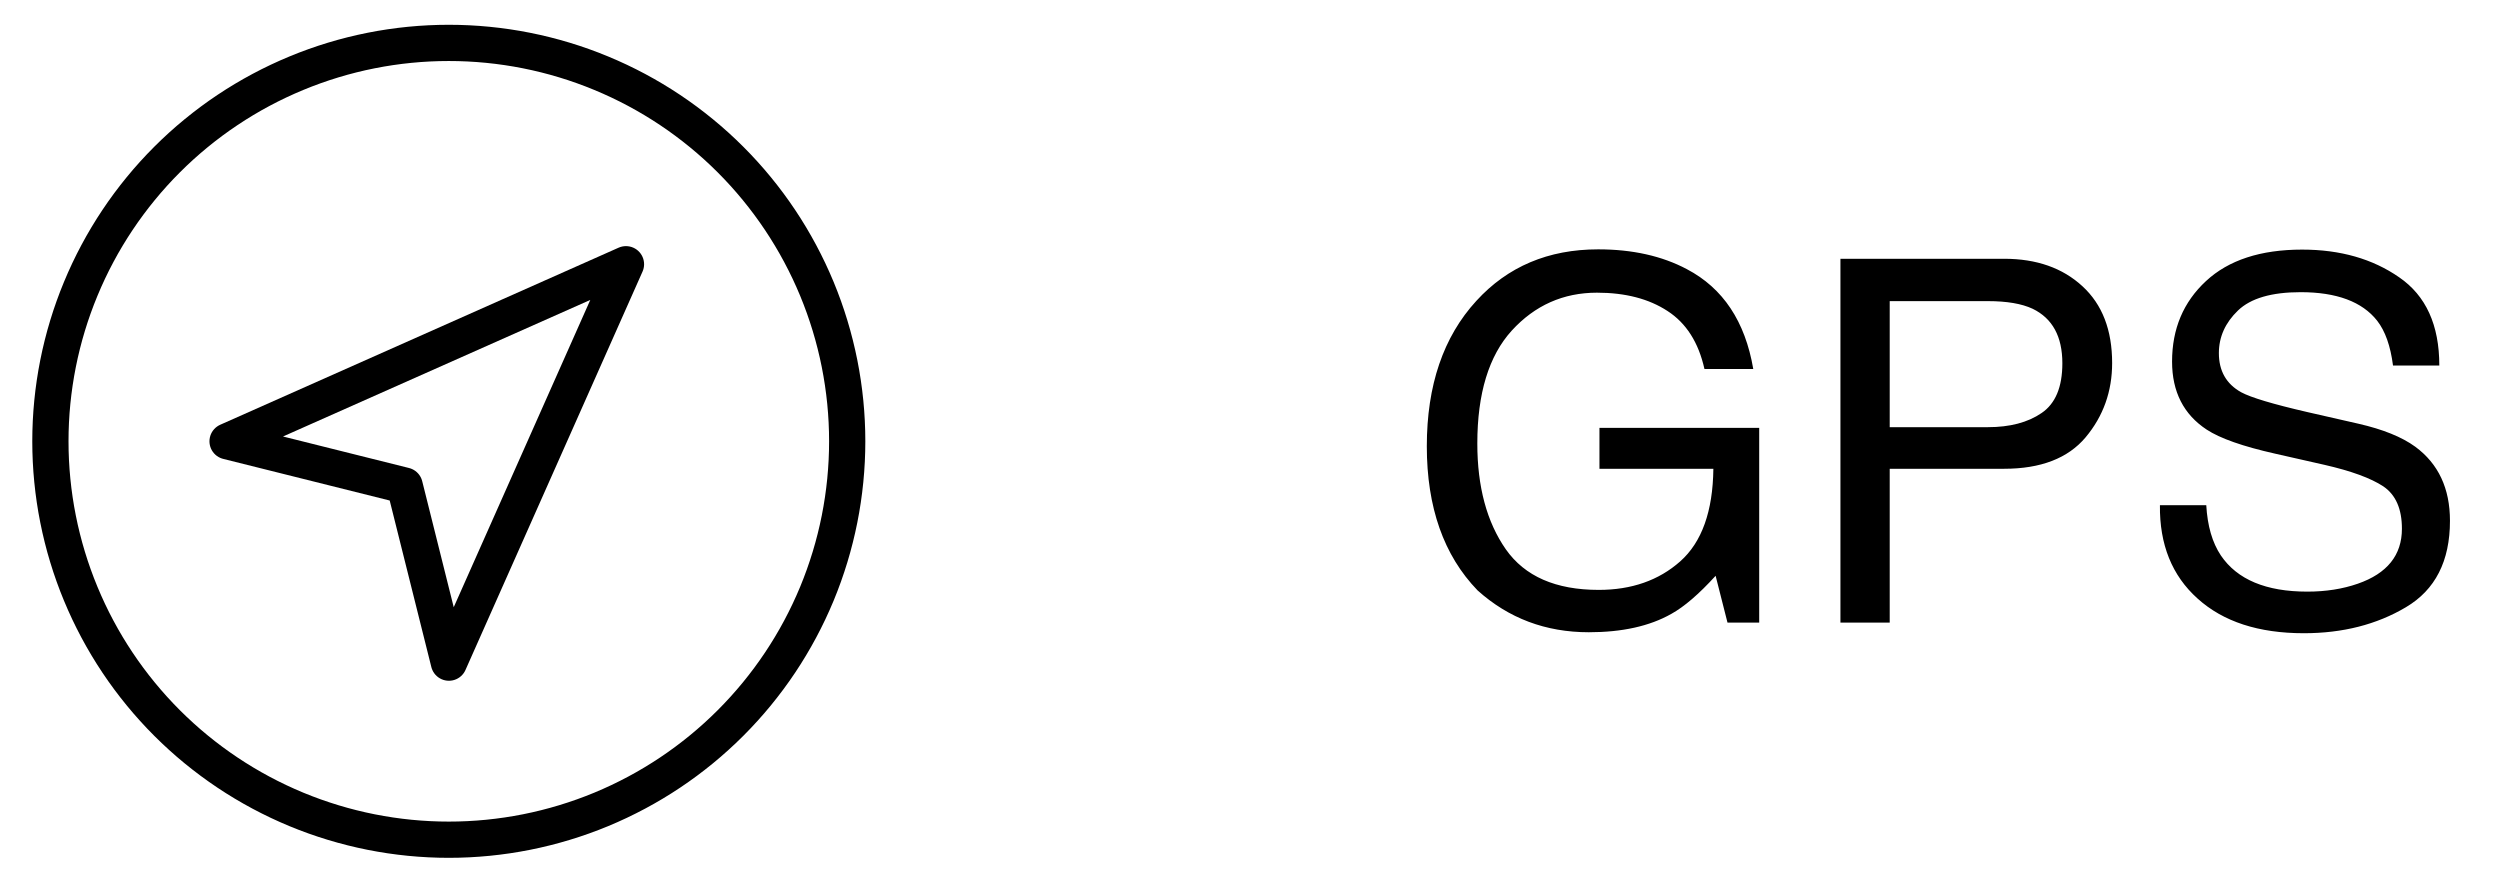 <svg width="69" height="24" viewBox="0 0 69 24" fill="none" xmlns="http://www.w3.org/2000/svg">
<path d="M44.11 6.882C45.054 6.882 45.87 7.064 46.558 7.429C47.556 7.953 48.166 8.871 48.39 10.184H47.043C46.879 9.45 46.539 8.917 46.024 8.584C45.509 8.247 44.86 8.078 44.076 8.078C43.147 8.078 42.363 8.427 41.725 9.124C41.091 9.821 40.774 10.86 40.774 12.241C40.774 13.435 41.036 14.408 41.56 15.16C42.085 15.908 42.939 16.281 44.124 16.281C45.031 16.281 45.781 16.019 46.373 15.495C46.97 14.966 47.275 14.114 47.289 12.938H44.145V11.81H48.554V17.184H47.679L47.351 15.892C46.89 16.398 46.482 16.748 46.127 16.944C45.53 17.282 44.771 17.45 43.851 17.45C42.661 17.45 41.638 17.065 40.781 16.295C39.847 15.329 39.38 14.003 39.38 12.316C39.38 10.635 39.836 9.297 40.747 8.304C41.613 7.356 42.734 6.882 44.11 6.882ZM50.796 7.142H55.315C56.208 7.142 56.928 7.395 57.475 7.9C58.022 8.402 58.295 9.108 58.295 10.02C58.295 10.803 58.051 11.487 57.563 12.07C57.076 12.649 56.326 12.938 55.315 12.938H52.156V17.184H50.796V7.142ZM56.921 10.026C56.921 9.288 56.648 8.787 56.101 8.522C55.8 8.381 55.387 8.311 54.863 8.311H52.156V11.79H54.863C55.474 11.79 55.968 11.66 56.347 11.4C56.73 11.141 56.921 10.683 56.921 10.026ZM60.893 13.943C60.925 14.513 61.059 14.976 61.296 15.331C61.747 15.996 62.542 16.329 63.682 16.329C64.192 16.329 64.657 16.256 65.076 16.11C65.887 15.828 66.293 15.322 66.293 14.593C66.293 14.046 66.122 13.656 65.78 13.424C65.434 13.196 64.892 12.998 64.153 12.829L62.793 12.521C61.904 12.321 61.275 12.1 60.906 11.858C60.268 11.439 59.949 10.812 59.949 9.979C59.949 9.076 60.261 8.336 60.886 7.757C61.51 7.178 62.394 6.889 63.538 6.889C64.591 6.889 65.484 7.144 66.218 7.654C66.956 8.16 67.325 8.971 67.325 10.088H66.047C65.978 9.55 65.833 9.138 65.609 8.851C65.195 8.326 64.491 8.064 63.497 8.064C62.695 8.064 62.118 8.233 61.768 8.57C61.417 8.908 61.241 9.299 61.241 9.746C61.241 10.238 61.446 10.598 61.856 10.826C62.125 10.972 62.734 11.154 63.682 11.373L65.09 11.694C65.769 11.849 66.293 12.061 66.662 12.33C67.3 12.8 67.619 13.481 67.619 14.374C67.619 15.486 67.213 16.281 66.402 16.76C65.596 17.238 64.657 17.477 63.586 17.477C62.337 17.477 61.36 17.159 60.653 16.52C59.947 15.887 59.601 15.028 59.614 13.943H60.893Z" fill="black"/>
<path d="M1.391 12.18C1.391 13.624 1.675 15.054 2.228 16.388C2.78 17.722 3.59 18.934 4.611 19.955C5.632 20.976 6.845 21.786 8.179 22.339C9.513 22.891 10.943 23.176 12.387 23.176C13.831 23.176 15.261 22.891 16.595 22.339C17.929 21.786 19.141 20.976 20.162 19.955C21.183 18.934 21.993 17.722 22.546 16.388C23.098 15.054 23.383 13.624 23.383 12.18C23.383 10.736 23.098 9.306 22.546 7.972C21.993 6.638 21.183 5.425 20.162 4.404C19.141 3.383 17.929 2.573 16.595 2.021C15.261 1.468 13.831 1.184 12.387 1.184C10.943 1.184 9.513 1.468 8.179 2.021C6.845 2.573 5.632 3.383 4.611 4.404C3.59 5.425 2.78 6.638 2.228 7.972C1.675 9.306 1.391 10.736 1.391 12.18Z" stroke="black" stroke-linecap="round" stroke-linejoin="round"/>
<path d="M12.39 18.289L11.168 13.402L6.281 12.18L17.277 7.293L12.39 18.289Z" stroke="black" stroke-linecap="round" stroke-linejoin="round"/>
</svg>
